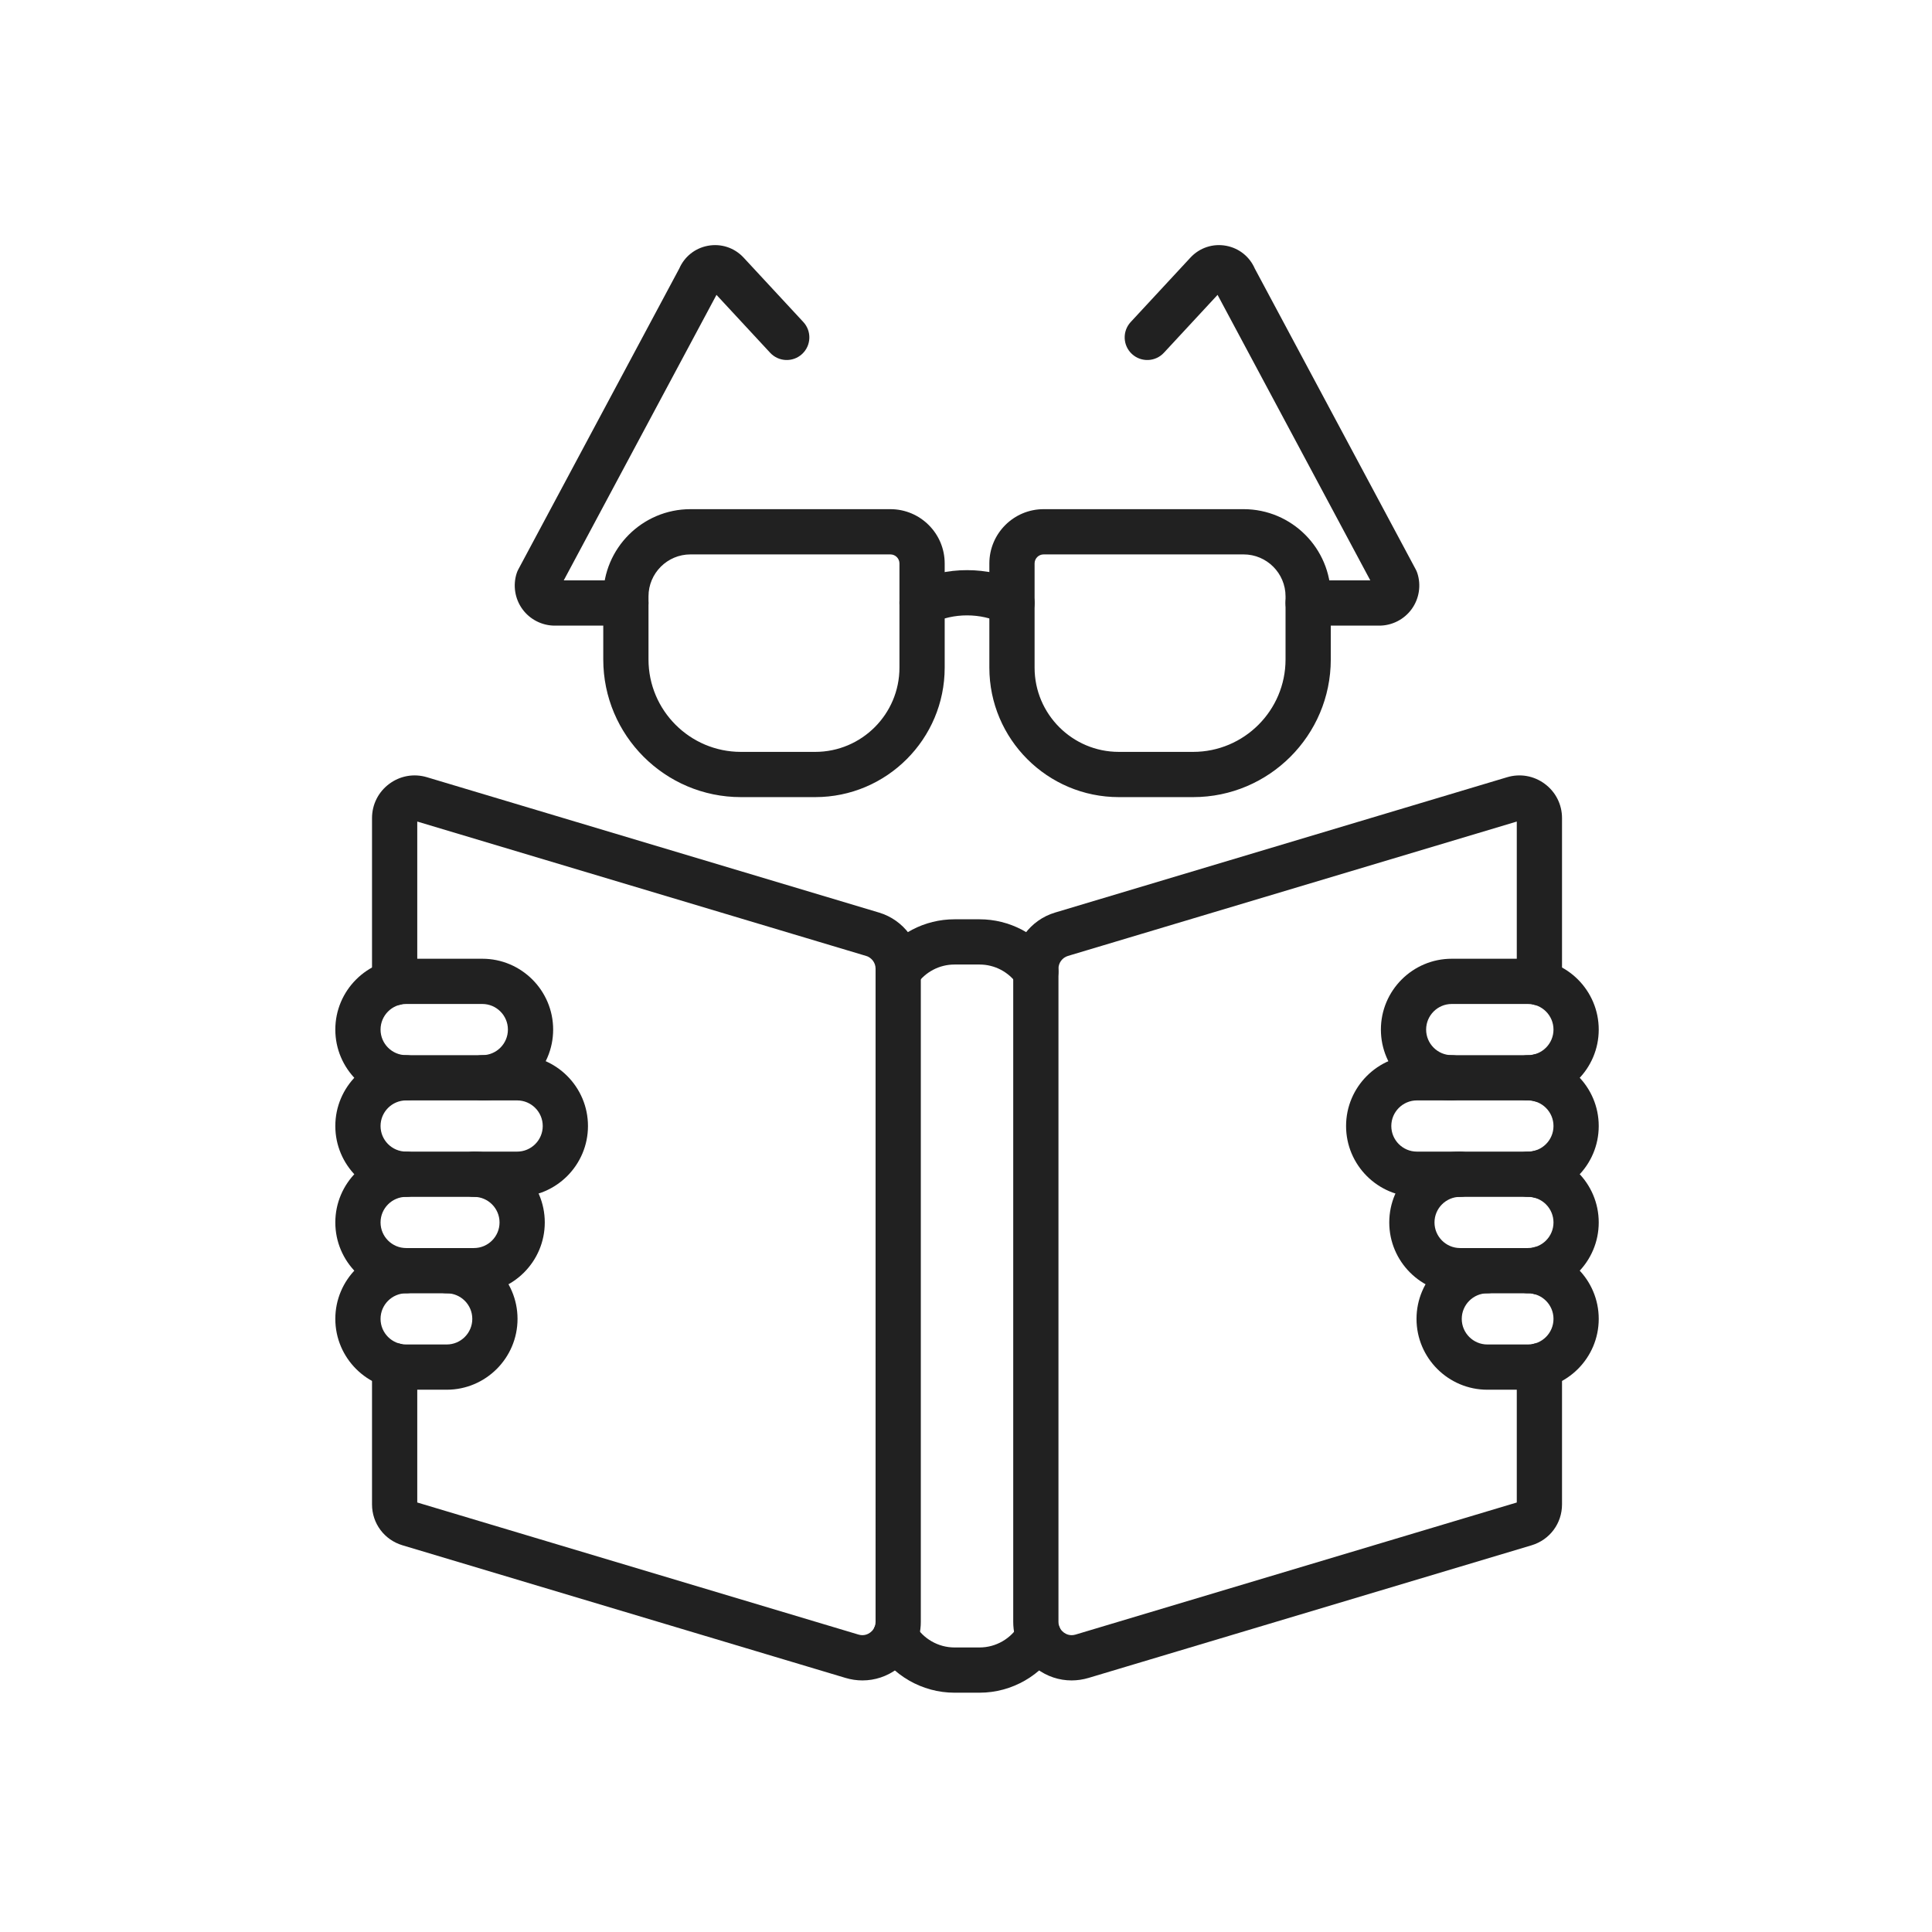 <?xml version="1.0" encoding="iso-8859-1"?>
<!-- Generator: Adobe Illustrator 25.2.0, SVG Export Plug-In . SVG Version: 6.00 Build 0)  -->
<svg version="1.1" xmlns="http://www.w3.org/2000/svg" xmlns:xlink="http://www.w3.org/1999/xlink" x="0px" y="0px"
	 viewBox="0 0 492 492" style="enable-background:new 0 0 492 492;" xml:space="preserve">
<g id="Master_Layer_2">
</g>
<g id="Layer_1">
	<g>
		<g>
			<g>
				<g>
					<path style="fill-rule:evenodd;clip-rule:evenodd;fill:#212121;" d="M303.845,202.992h-18.929
						c-18.179,0-32.969-14.79-32.969-32.969v-26.538c0-7.621,6.2-13.821,13.821-13.821h50.925c12.241,0,22.2,9.959,22.2,22.2v16.079
						C338.894,187.27,323.171,202.992,303.845,202.992L303.845,202.992z M265.768,141.185c-1.269,0-2.301,1.032-2.301,2.301v26.538
						c0,11.827,9.622,21.449,21.449,21.449l18.929,0c12.974,0,23.529-10.555,23.529-23.529v-16.079c0-5.889-4.791-10.68-10.68-10.68
						L265.768,141.185z"/>
				</g>
				<g>
					<path style="fill-rule:evenodd;clip-rule:evenodd;fill:#212121;" d="M234.816,159.293c-2.151,0-4.215-1.21-5.203-3.281
						c-1.37-2.871-0.153-6.309,2.718-7.679c4.37-2.085,9.056-3.142,13.928-3.142c4.872,0,9.558,1.057,13.928,3.142
						c2.871,1.37,4.088,4.808,2.718,7.679c-1.37,2.871-4.808,4.088-7.679,2.718c-2.809-1.34-5.826-2.019-8.968-2.019
						c-3.142,0-6.159,0.679-8.967,2.019C236.492,159.113,235.648,159.293,234.816,159.293z"/>
				</g>
				<g>
					<path style="fill-rule:evenodd;clip-rule:evenodd;fill:#212121;" d="M159.386,159.323h-18.1c-3.257,0-6.344-1.574-8.257-4.209
						c-1.913-2.636-2.453-6.058-1.445-9.155c0.105-0.322,0.238-0.634,0.398-0.933l41.002-76.645c1.31-3.011,3.984-5.158,7.231-5.781
						c3.387-0.649,6.808,0.472,9.152,3.001l15.208,16.404c2.162,2.333,2.025,5.977-0.308,8.14c-2.333,2.162-5.977,2.024-8.14-0.308
						l-13.669-14.745l-38.897,72.71h15.825c3.181,0,5.76,2.579,5.76,5.76S162.567,159.323,159.386,159.323L159.386,159.323z
						 M183.568,72.925c0,0.001-0.001,0.001-0.001,0.002C183.567,72.927,183.567,72.926,183.568,72.925z"/>
				</g>
				<g>
					<path style="fill-rule:evenodd;clip-rule:evenodd;fill:#212121;" d="M351.235,159.323h-18.102c-3.181,0-5.76-2.579-5.76-5.76
						s2.579-5.76,5.76-5.76h15.827l-38.897-72.71l-13.669,14.745c-2.163,2.333-5.807,2.471-8.14,0.308
						c-2.333-2.162-2.471-5.807-0.308-8.14l15.208-16.404c2.345-2.529,5.765-3.651,9.153-3.001c3.246,0.623,5.921,2.77,7.231,5.781
						l41.002,76.645c0.16,0.299,0.293,0.611,0.398,0.933c1.009,3.097,0.469,6.519-1.445,9.155
						C357.579,157.75,354.492,159.323,351.235,159.323L351.235,159.323z M308.953,72.925c0.001,0.001,0.001,0.001,0.001,0.002
						C308.954,72.927,308.953,72.926,308.953,72.925z"/>
				</g>
				<g>
					<path style="fill-rule:evenodd;clip-rule:evenodd;fill:#212121;" d="M207.604,202.992h-18.929
						c-19.326,0-35.049-15.723-35.049-35.049v-16.079c0-12.241,9.959-22.2,22.2-22.2l50.926,0c7.621,0,13.821,6.2,13.821,13.821
						v26.538C240.573,188.203,225.783,202.992,207.604,202.992L207.604,202.992z M175.826,141.185c-5.889,0-10.68,4.791-10.68,10.68
						v16.079c0,12.974,10.555,23.529,23.529,23.529l18.929,0c11.827,0,21.449-9.622,21.449-21.449v-26.538
						c0-1.269-1.032-2.301-2.301-2.301L175.826,141.185L175.826,141.185z"/>
				</g>
			</g>
			<g>
				<g>
					<g>
						<path style="fill-rule:evenodd;clip-rule:evenodd;fill:#212121;" d="M249.459,431.06h-6.398
							c-8.218,0-15.897-4.414-20.04-11.52c-1.602-2.748-0.674-6.275,2.074-7.877c2.748-1.603,6.275-0.674,7.878,2.074
							c2.087,3.579,5.953,5.803,10.089,5.803l6.398,0c4.136,0,8.002-2.224,10.089-5.803c1.603-2.748,5.129-3.677,7.877-2.074
							c2.748,1.602,3.677,5.129,2.074,7.877C265.356,426.645,257.677,431.06,249.459,431.06z"/>
					</g>
					<g>
						<path style="fill-rule:evenodd;clip-rule:evenodd;fill:#212121;" d="M228.728,253.137c-1.131,0-2.274-0.333-3.275-1.026
							c-2.615-1.812-3.266-5.4-1.455-8.015c4.333-6.255,11.46-9.99,19.063-9.99l6.398,0c7.603,0,14.729,3.734,19.063,9.989
							c1.812,2.615,1.16,6.203-1.455,8.015c-2.615,1.812-6.203,1.16-8.015-1.455c-2.182-3.15-5.768-5.03-9.593-5.03l-6.398,0
							c-3.825,0-7.411,1.88-9.593,5.03C232.35,252.271,230.554,253.137,228.728,253.137z"/>
					</g>
					<g>
						<path style="fill-rule:evenodd;clip-rule:evenodd;fill:#212121;" d="M392.021,280.582c-3.181,0-5.76-2.579-5.76-5.76v-0.705
							c0-3.181,2.579-5.76,5.76-5.76c3.181,0,5.76,2.579,5.76,5.76v0.705C397.781,278.003,395.203,280.582,392.021,280.582z"/>
					</g>
					<g>
						<path style="fill-rule:evenodd;clip-rule:evenodd;fill:#212121;" d="M392.021,329.698c-3.181,0-5.76-2.579-5.76-5.76v-0.705
							c0-3.181,2.579-5.76,5.76-5.76c3.181,0,5.76,2.579,5.76,5.76v0.705C397.781,327.119,395.203,329.698,392.021,329.698z"/>
					</g>
					<g>
						<path style="fill-rule:evenodd;clip-rule:evenodd;fill:#212121;" d="M272.881,427.934c-3.15,0-6.234-1.01-8.853-2.96
							c-3.814-2.839-6.001-7.195-6.001-11.948V246.671c0-6.531,4.371-12.4,10.629-14.271l115.134-34.471
							c3.324-0.995,6.827-0.378,9.611,1.695c2.783,2.072,4.38,5.25,4.38,8.719v41.921c0,3.181-2.579,5.76-5.76,5.76
							s-5.76-2.579-5.76-5.76l0-41.049l-114.303,34.221c-1.42,0.425-2.411,1.755-2.411,3.235v166.355c0,1.475,0.852,2.33,1.36,2.708
							c0.508,0.378,1.57,0.951,2.986,0.527l112.368-33.638l0-34.83c0-3.181,2.579-5.76,5.76-5.76s5.76,2.579,5.76,5.76v35.311
							c0,4.835-3.112,9.021-7.744,10.414l-112.84,33.78C275.77,427.724,274.318,427.934,272.881,427.934z"/>
					</g>
					<g>
						<path style="fill-rule:evenodd;clip-rule:evenodd;fill:#212121;" d="M392.021,305.139c-3.181,0-5.76-2.579-5.76-5.76v-0.705
							c0-3.181,2.579-5.76,5.76-5.76c3.181,0,5.76,2.579,5.76,5.76v0.705C397.781,302.56,395.203,305.139,392.021,305.139z"/>
					</g>
					<g>
						<path style="fill-rule:evenodd;clip-rule:evenodd;fill:#212121;" d="M219.637,427.934c-1.437,0-2.888-0.21-4.315-0.637
							L102.49,393.518c-4.639-1.394-7.752-5.579-7.752-10.416v-35.314c0-3.181,2.579-5.76,5.76-5.76c3.181,0,5.76,2.579,5.76,5.76
							v34.833l112.368,33.64c1.414,0.424,2.478-0.149,2.987-0.527c0.508-0.378,1.36-1.233,1.36-2.708V246.671
							c0-1.48-0.991-2.811-2.41-3.235l-114.304-34.222v41.051c0,3.181-2.579,5.76-5.76,5.76c-3.181,0-5.76-2.579-5.76-5.76v-41.922
							c0-3.47,1.596-6.648,4.38-8.721c2.784-2.072,6.287-2.69,9.611-1.695l115.137,34.471c6.257,1.872,10.627,7.741,10.627,14.271
							v166.355c0,4.754-2.187,9.109-6,11.949C225.873,426.924,222.788,427.934,219.637,427.934z"/>
					</g>
				</g>
				<g>
					<g>
						<g>
							<path style="fill-rule:evenodd;clip-rule:evenodd;fill:#212121;" d="M122.825,280.229c-3.181,0-5.76-2.579-5.76-5.76
								c0-3.181,2.578-5.76,5.76-5.76c3.595,0,6.519-2.924,6.519-6.519c0-3.595-2.924-6.519-6.519-6.519H103.43
								c-3.595,0-6.519,2.925-6.519,6.519c0,3.595,2.924,6.519,6.519,6.519c3.181,0,5.76,2.579,5.76,5.76
								c0,3.181-2.579,5.76-5.76,5.76c-9.947,0-18.039-8.092-18.039-18.039c0-9.947,8.092-18.039,18.039-18.039h19.396
								c9.947,0,18.039,8.092,18.039,18.039C140.865,272.137,132.772,280.229,122.825,280.229z"/>
						</g>
						<g>
							<path style="fill-rule:evenodd;clip-rule:evenodd;fill:#212121;" d="M131.693,304.787H103.43
								c-9.947,0-18.039-8.092-18.039-18.039s8.092-18.039,18.039-18.039h28.264c9.947,0,18.039,8.092,18.039,18.039
								S141.64,304.787,131.693,304.787L131.693,304.787z M103.43,280.229c-3.595,0-6.519,2.924-6.519,6.519
								s2.924,6.519,6.519,6.519h28.264c3.595,0,6.519-2.924,6.519-6.519s-2.924-6.519-6.519-6.519H103.43z"/>
						</g>
						<g>
							<path style="fill-rule:evenodd;clip-rule:evenodd;fill:#212121;" d="M120.694,329.345H103.43
								c-9.947,0-18.039-8.092-18.039-18.039c0-9.947,8.092-18.039,18.039-18.039c3.181,0,5.76,2.579,5.76,5.76
								c0,3.181-2.579,5.76-5.76,5.76c-3.595,0-6.519,2.924-6.519,6.519c0,3.594,2.924,6.519,6.519,6.519h17.264
								c3.595,0,6.519-2.924,6.519-6.519c0-3.595-2.924-6.519-6.519-6.519c-3.181,0-5.76-2.579-5.76-5.76
								c0-3.181,2.578-5.76,5.76-5.76c9.947,0,18.039,8.092,18.039,18.039C138.733,321.253,130.641,329.345,120.694,329.345z"/>
						</g>
						<g>
							<path style="fill-rule:evenodd;clip-rule:evenodd;fill:#212121;" d="M113.754,353.904H103.43
								c-9.947,0-18.039-8.092-18.039-18.039c0-9.947,8.092-18.039,18.039-18.039c2.263,0,4.22,1.305,5.162,3.202
								c0.942-1.898,2.9-3.202,5.162-3.202c9.947,0,18.039,8.092,18.039,18.039C131.793,345.811,123.701,353.904,113.754,353.904
								L113.754,353.904z M108.592,326.143c-0.942,1.898-2.9,3.202-5.162,3.202c-3.595,0-6.519,2.925-6.519,6.519
								s2.924,6.519,6.519,6.519h10.325c3.595,0,6.519-2.924,6.519-6.519s-2.924-6.519-6.519-6.519
								C111.492,329.345,109.534,328.041,108.592,326.143z"/>
						</g>
					</g>
					<g>
						<g>
							<path style="fill-rule:evenodd;clip-rule:evenodd;fill:#212121;" d="M389.091,280.229c-3.181,0-5.76-2.579-5.76-5.76
								c0-3.181,2.579-5.76,5.76-5.76c3.595,0,6.519-2.924,6.519-6.519c0-3.595-2.924-6.519-6.519-6.519h-19.396
								c-3.595,0-6.519,2.925-6.519,6.519c0,3.595,2.924,6.519,6.519,6.519c3.181,0,5.76,2.579,5.76,5.76
								c0,3.181-2.578,5.76-5.76,5.76c-9.947,0-18.039-8.092-18.039-18.039c0-9.947,8.092-18.039,18.039-18.039h19.396
								c9.947,0,18.039,8.092,18.039,18.039C407.13,272.137,399.038,280.229,389.091,280.229z"/>
						</g>
						<g>
							<path style="fill-rule:evenodd;clip-rule:evenodd;fill:#212121;" d="M389.091,304.787h-28.264
								c-9.947,0-18.039-8.092-18.039-18.039s8.092-18.039,18.039-18.039h28.264c9.947,0,18.039,8.092,18.039,18.039
								S399.038,304.787,389.091,304.787L389.091,304.787z M360.827,280.229c-3.595,0-6.519,2.924-6.519,6.519
								s2.924,6.519,6.519,6.519h28.264c3.595,0,6.519-2.924,6.519-6.519s-2.924-6.519-6.519-6.519H360.827z"/>
						</g>
						<g>
							<path style="fill-rule:evenodd;clip-rule:evenodd;fill:#212121;" d="M389.091,329.345h-17.265
								c-9.947,0-18.039-8.092-18.039-18.039c0-9.947,8.092-18.039,18.039-18.039c3.181,0,5.76,2.579,5.76,5.76
								c0,3.181-2.579,5.76-5.76,5.76c-3.595,0-6.519,2.924-6.519,6.519c0,3.594,2.924,6.519,6.519,6.519h17.265
								c3.595,0,6.519-2.924,6.519-6.519c0-3.595-2.924-6.519-6.519-6.519c-3.181,0-5.76-2.579-5.76-5.76
								c0-3.181,2.579-5.76,5.76-5.76c9.947,0,18.039,8.092,18.039,18.039C407.13,321.253,399.038,329.345,389.091,329.345z"/>
						</g>
						<g>
							<path style="fill-rule:evenodd;clip-rule:evenodd;fill:#212121;" d="M389.091,353.904h-10.325
								c-9.947,0-18.039-8.092-18.039-18.039c0-9.947,8.092-18.039,18.039-18.039c2.263,0,4.22,1.305,5.162,3.202
								c0.942-1.898,2.9-3.202,5.163-3.202c9.947,0,18.039,8.092,18.039,18.039C407.13,345.811,399.038,353.904,389.091,353.904
								L389.091,353.904z M383.929,326.143c-0.942,1.898-2.9,3.202-5.162,3.202c-3.595,0-6.519,2.925-6.519,6.519
								s2.924,6.519,6.519,6.519h10.325c3.595,0,6.519-2.924,6.519-6.519s-2.924-6.519-6.519-6.519
								C386.829,329.345,384.871,328.041,383.929,326.143z"/>
						</g>
					</g>
				</g>
			</g>
		</g>
	</g>
</g>
</svg>
